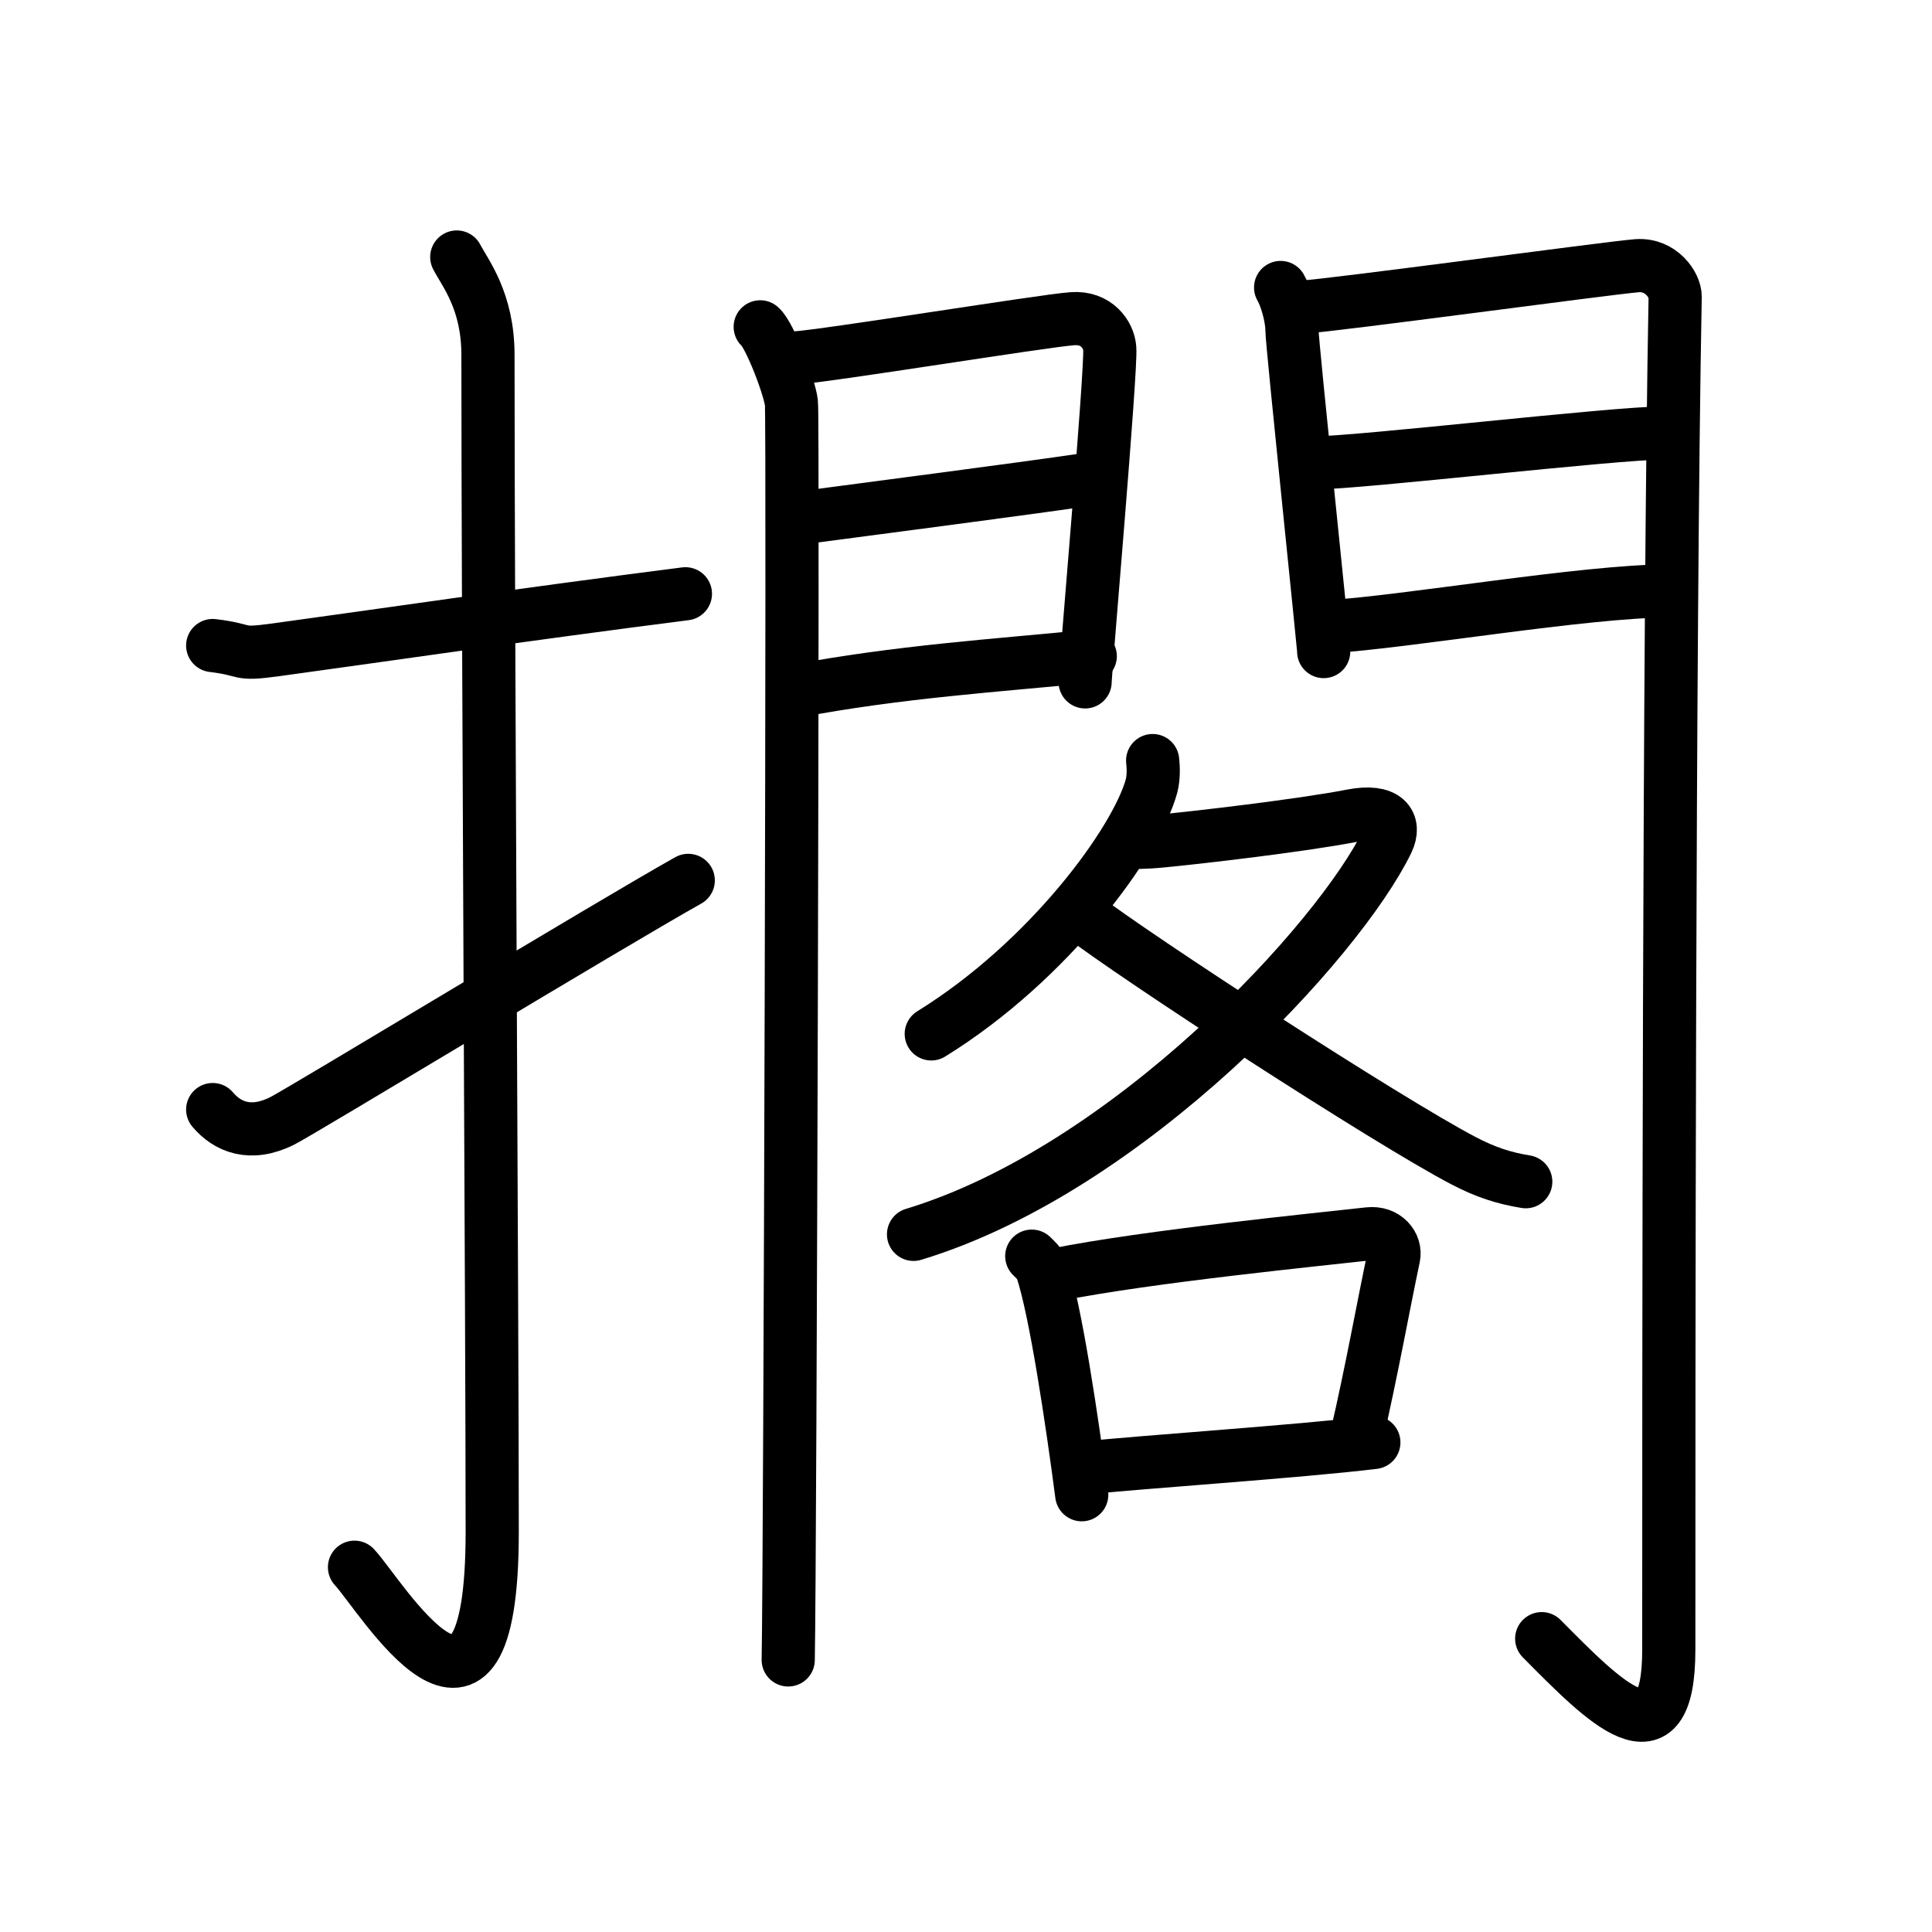 <svg xmlns="http://www.w3.org/2000/svg" width="109" height="109" viewBox="0 0 109 109" style="fill:none;stroke:currentColor;stroke-width:3;stroke-linecap:round;stroke-linejoin:round;">
<path id="kvg:064f1-s1" d="M12,36.42c2.08,0.25,1.27,0.55,3.5,0.25c5.5-0.75,14-2,23.17-3.17"/>
<path id="kvg:064f1-s2" d="M25.77,14.5c0.48,0.92,1.76,2.49,1.76,5.52c0,15.23,0.24,54.96,0.24,66.4c0,14.25-6.32,3.53-7.77,2"/>
<path id="kvg:064f1-s3" d="M12,62.6c0.82,0.97,2.12,1.54,3.92,0.64c1.06-0.53,18.4-11.04,22.91-13.57"/>
<path id="kvg:064f1-s4" d="M42.89,18.44c0.53,0.45,1.66,3.39,1.76,4.29c0.11,0.9-0.07,65.27-0.18,70.92"/>
<path id="kvg:064f1-s5" d="M44.8,20.2c1.77-0.1,14.1-2.11,15.71-2.22c1.34-0.1,2.04,0.89,2.1,1.67c0.1,1.2-1.39,18.23-1.39,18.82"/>
<path id="kvg:064f1-s6" d="M45.11,29.23c4.34-0.58,12.04-1.57,16.22-2.18"/>
<path id="kvg:064f1-s7" d="M44.8,39.01c5.87-1.12,11.51-1.47,16.71-1.99"/>
<path id="kvg:064f1-s8" d="M72.25,16.22c0.32,0.54,0.64,1.69,0.64,2.41c0,0.72,1.79,17.77,1.79,18.13"/>
<path id="kvg:064f1-s9" d="M73.43,17.33c1.81-0.1,17.28-2.21,18.93-2.34c1.37-0.1,2.16,1.12,2.15,1.75c-0.36,18.95-0.36,62.59-0.36,76.33c0,6.7-3.65,2.93-7.17-0.62"/>
<path id="kvg:064f1-s10" d="M74.25,26.11c2.45,0,16.83-1.68,19.59-1.68"/>
<path id="kvg:064f1-s11" d="M74.93,35.36c4.31-0.25,14.52-2.02,19.2-2.02"/>
<path id="kvg:064f1-s12" d="M65.03,42.91c0.04,0.36,0.07,0.94-0.07,1.46c-0.85,3.08-5.74,9.83-12.42,13.96"/>
<path id="kvg:064f1-s13" d="M63.68,47.52c0.21,0.02,1.11,0,1.71-0.06c1.97-0.18,8.08-0.89,10.89-1.44c1.93-0.37,2.48,0.43,1.99,1.45c-2.71,5.58-14.58,18.49-26.73,22.17"/>
<path id="kvg:064f1-s14" d="M60.9,51.56c3.15,2.44,17.41,11.7,21.66,13.92c1.26,0.66,2.29,0.99,3.52,1.19"/>
<path id="kvg:064f1-s15" d="M58.21,70.87c0.23,0.23,0.46,0.42,0.56,0.71c0.78,2.29,1.72,8.62,2.26,12.75"/>
<path id="kvg:064f1-s16" d="M59.62,71.91c5.13-1.03,14.95-2,17.6-2.3c0.97-0.11,1.55,0.65,1.41,1.3c-0.57,2.68-1.24,6.44-2.1,10.15"/>
<path id="kvg:064f1-s17" d="M61.14,82.83c3.11-0.34,12.1-0.93,16.37-1.45"/>
</svg>